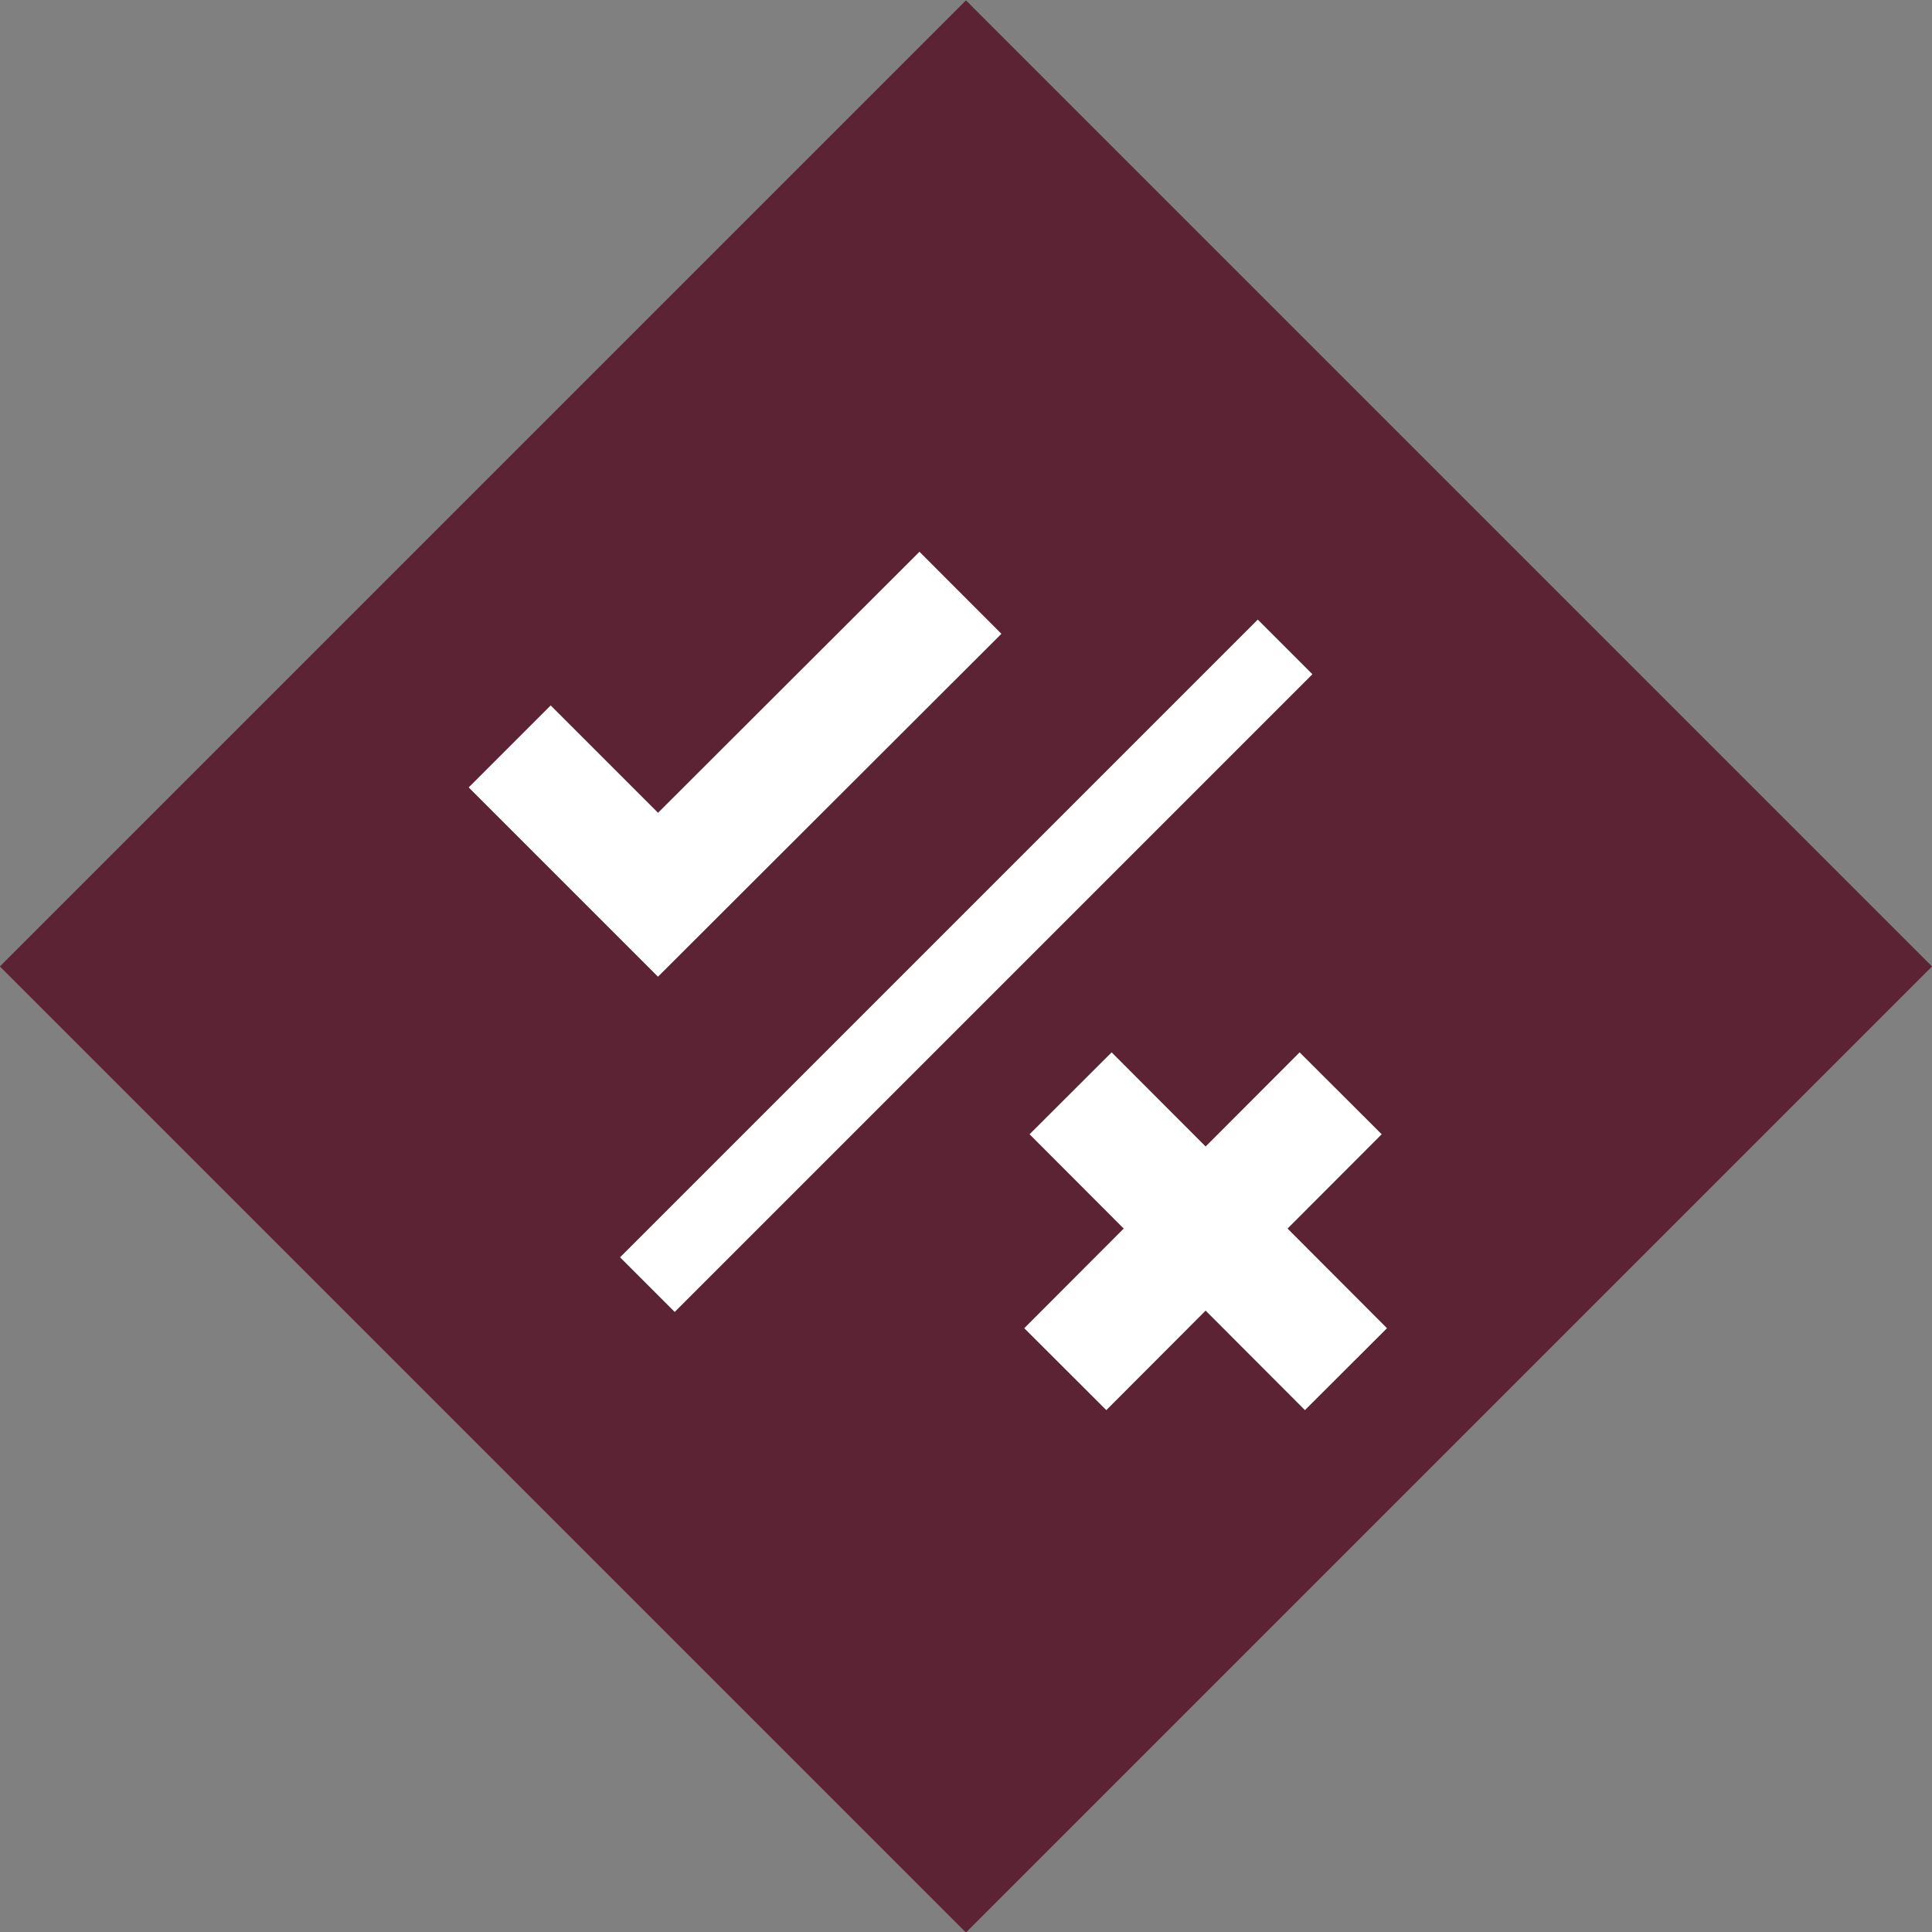 <svg id="Layer_1" data-name="Layer 1" xmlns="http://www.w3.org/2000/svg" viewBox="0 0 39.99 39.99"><rect x="0" y="0" width="39.99" height="39.99" fill="#808080" stroke="none"/><g id="Decisions_-_vote_referred" data-name="Decisions - vote referred"><rect x="5.85" y="5.87" width="28.28" height="28.28" transform="translate(-8.29 19.99) rotate(-45)" style="fill:#5c2334"/><g id="Arrow"><polyline points="10.55 15.45 13.62 18.52 19.88 12.27" style="fill:none;stroke:#fff;stroke-miterlimit:10;stroke-width:2.4px"/></g><line x1="26.6" y1="13.39" x2="13.4" y2="26.59" style="fill:none;stroke:#fff;stroke-miterlimit:10;stroke-width:1.6px"/><line x1="22.16" y1="22.63" x2="27.86" y2="28.34" style="fill:none;stroke:#fff;stroke-miterlimit:10;stroke-width:2.4px"/><line x1="27.75" y1="22.63" x2="22.05" y2="28.34" style="fill:none;stroke:#fff;stroke-miterlimit:10;stroke-width:2.4px"/></g></svg>